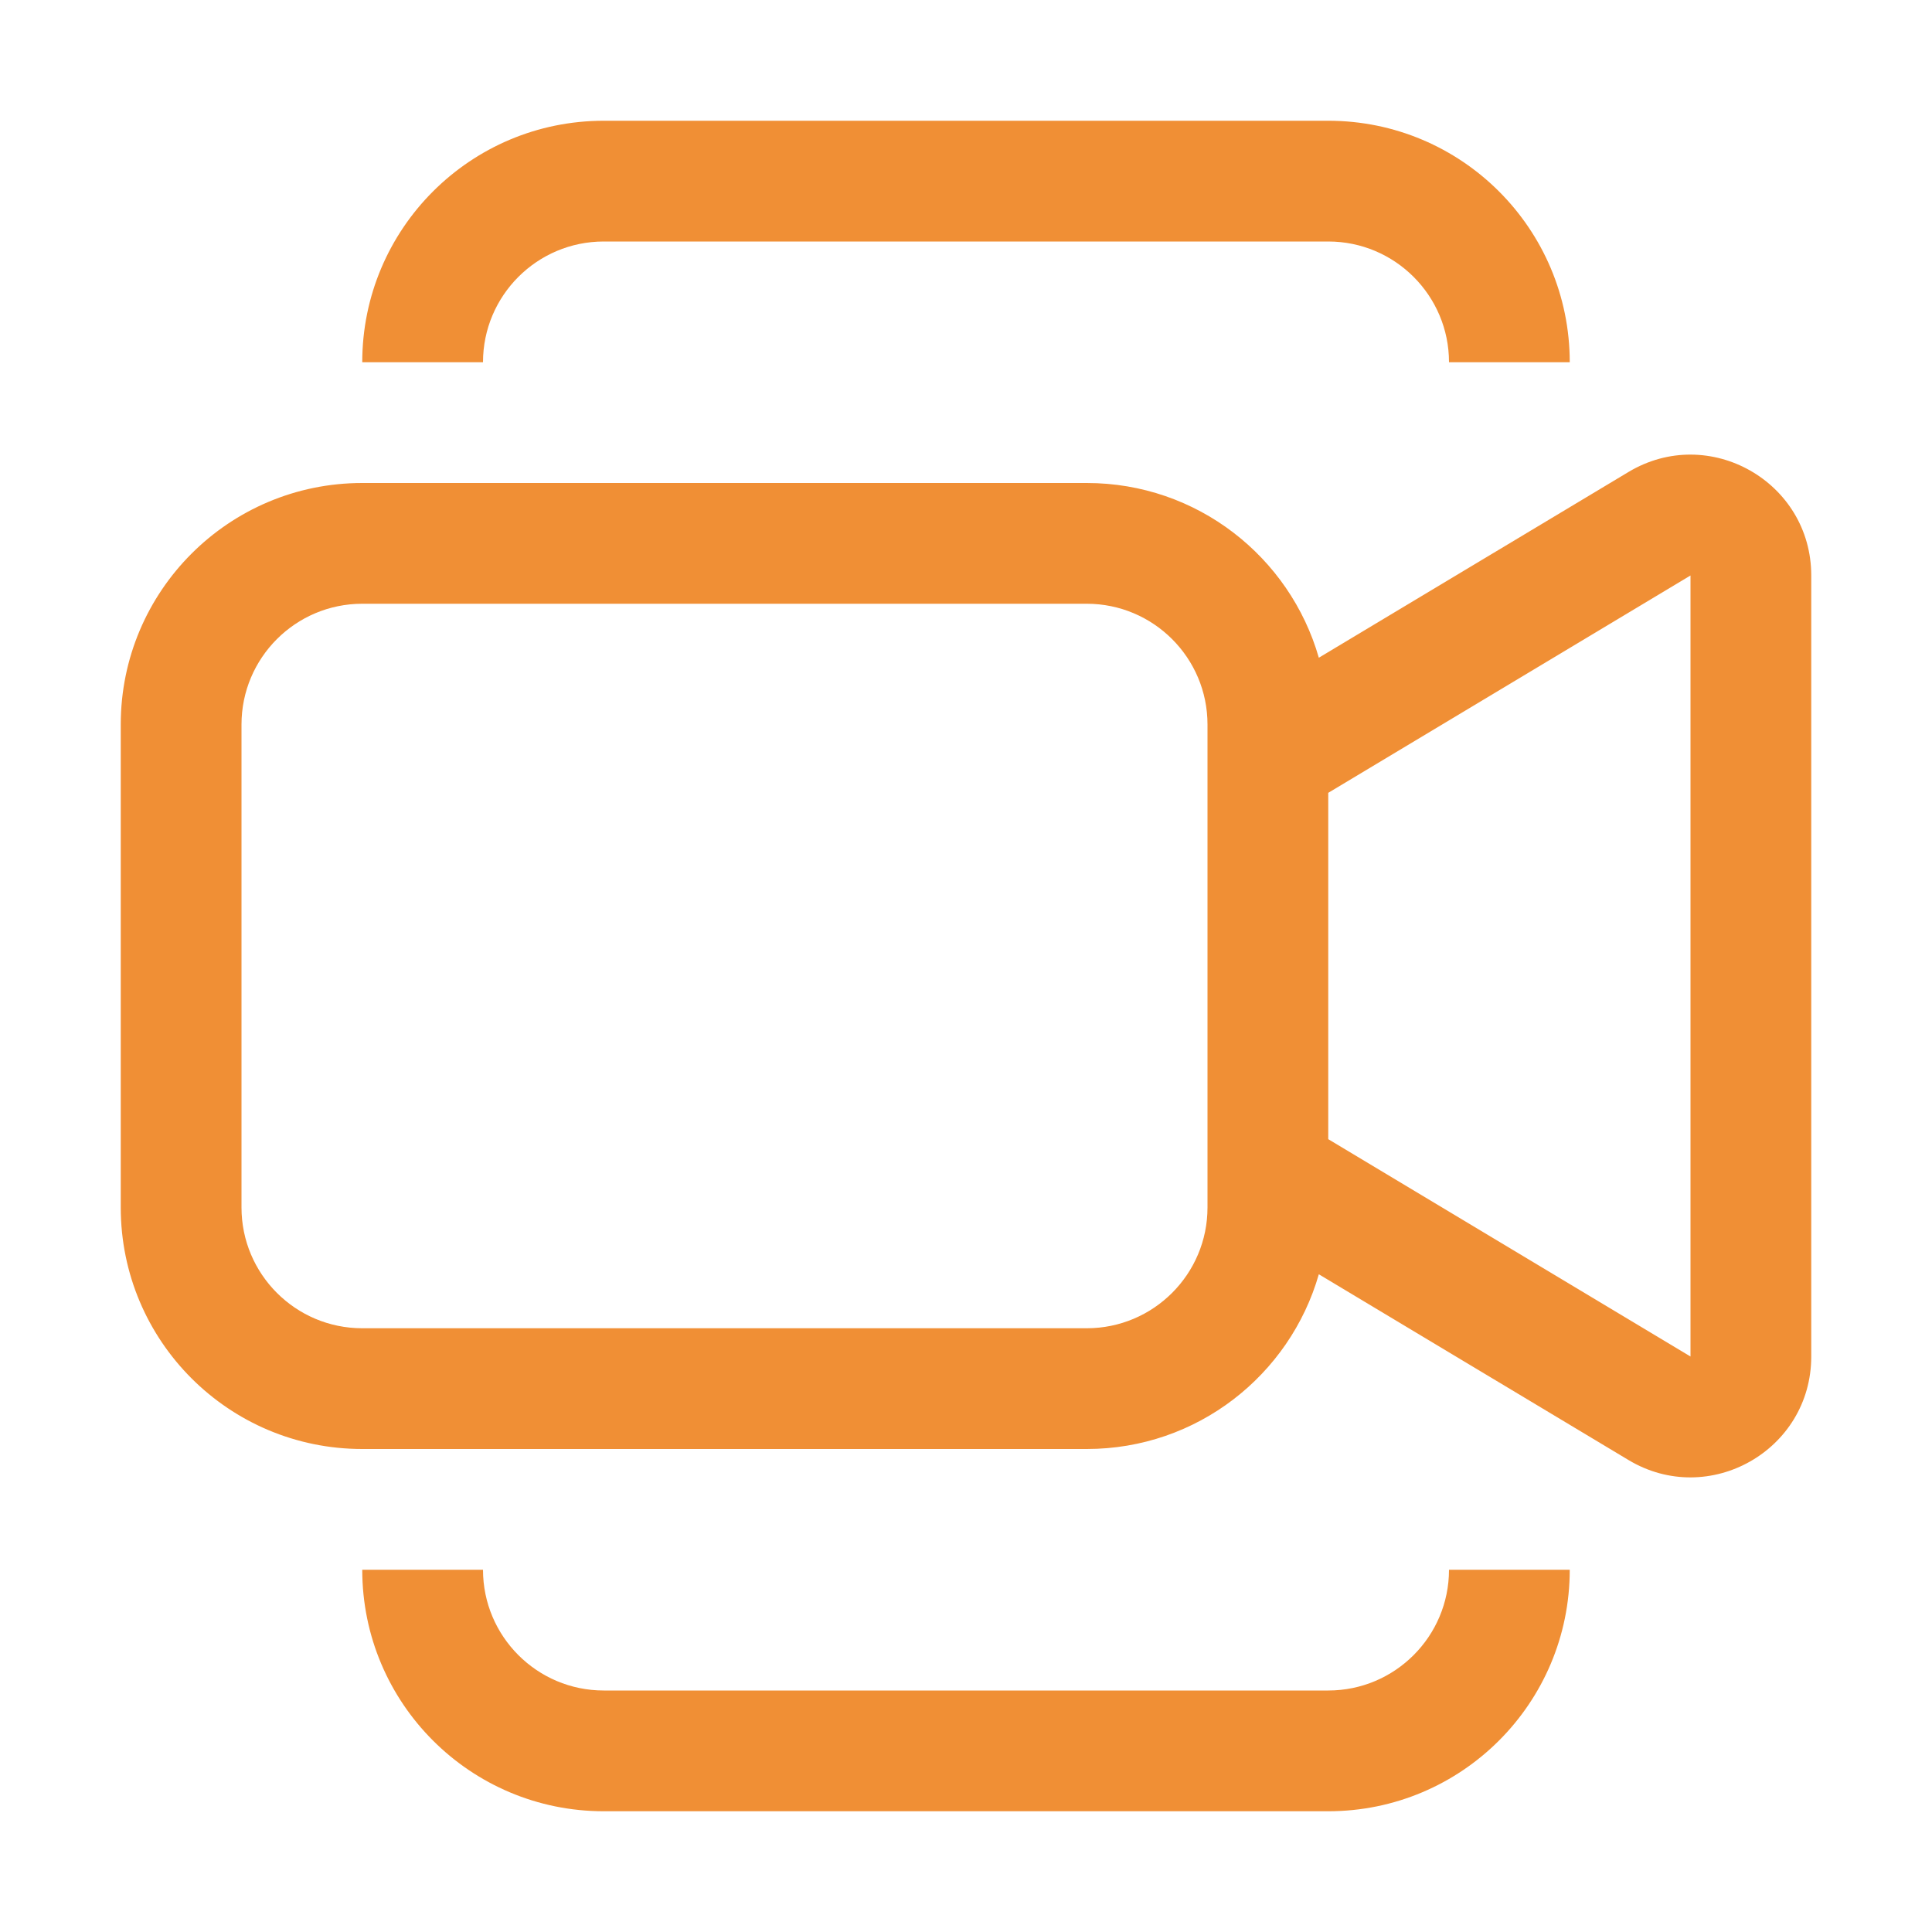 <svg width="16" height="16" viewBox="0 0 16 16" fill="none" xmlns="http://www.w3.org/2000/svg">
<path fill-rule="evenodd" clip-rule="evenodd" d="M11 2H5C4.448 2 4 2.448 4 3H3C3 1.895 3.895 1 5 1H11C12.105 1 13 1.895 13 3H12C12 2.448 11.552 2 11 2ZM3 13H4C4 13.552 4.448 14 5 14H11C11.552 14 12 13.552 12 13H13C13 14.105 12.105 15 11 15H5C3.895 15 3 14.105 3 13ZM14 11.234V4.766L11 6.566V9.434L14 11.234ZM9 4C9.913 4 10.682 4.611 10.922 5.447L13.486 3.909C14.152 3.509 15 3.989 15 4.766V11.234C15 12.011 14.152 12.491 13.486 12.091L10.922 10.553C10.682 11.389 9.913 12 9 12H3C1.895 12 1 11.105 1 10V6C1 4.895 1.895 4 3 4H9ZM10 10V6C10 5.448 9.552 5 9 5H3C2.448 5 2 5.448 2 6V10C2 10.552 2.448 11 3 11H9C9.552 11 10 10.552 10 10Z" fill="#F08F35"/>
</svg>
